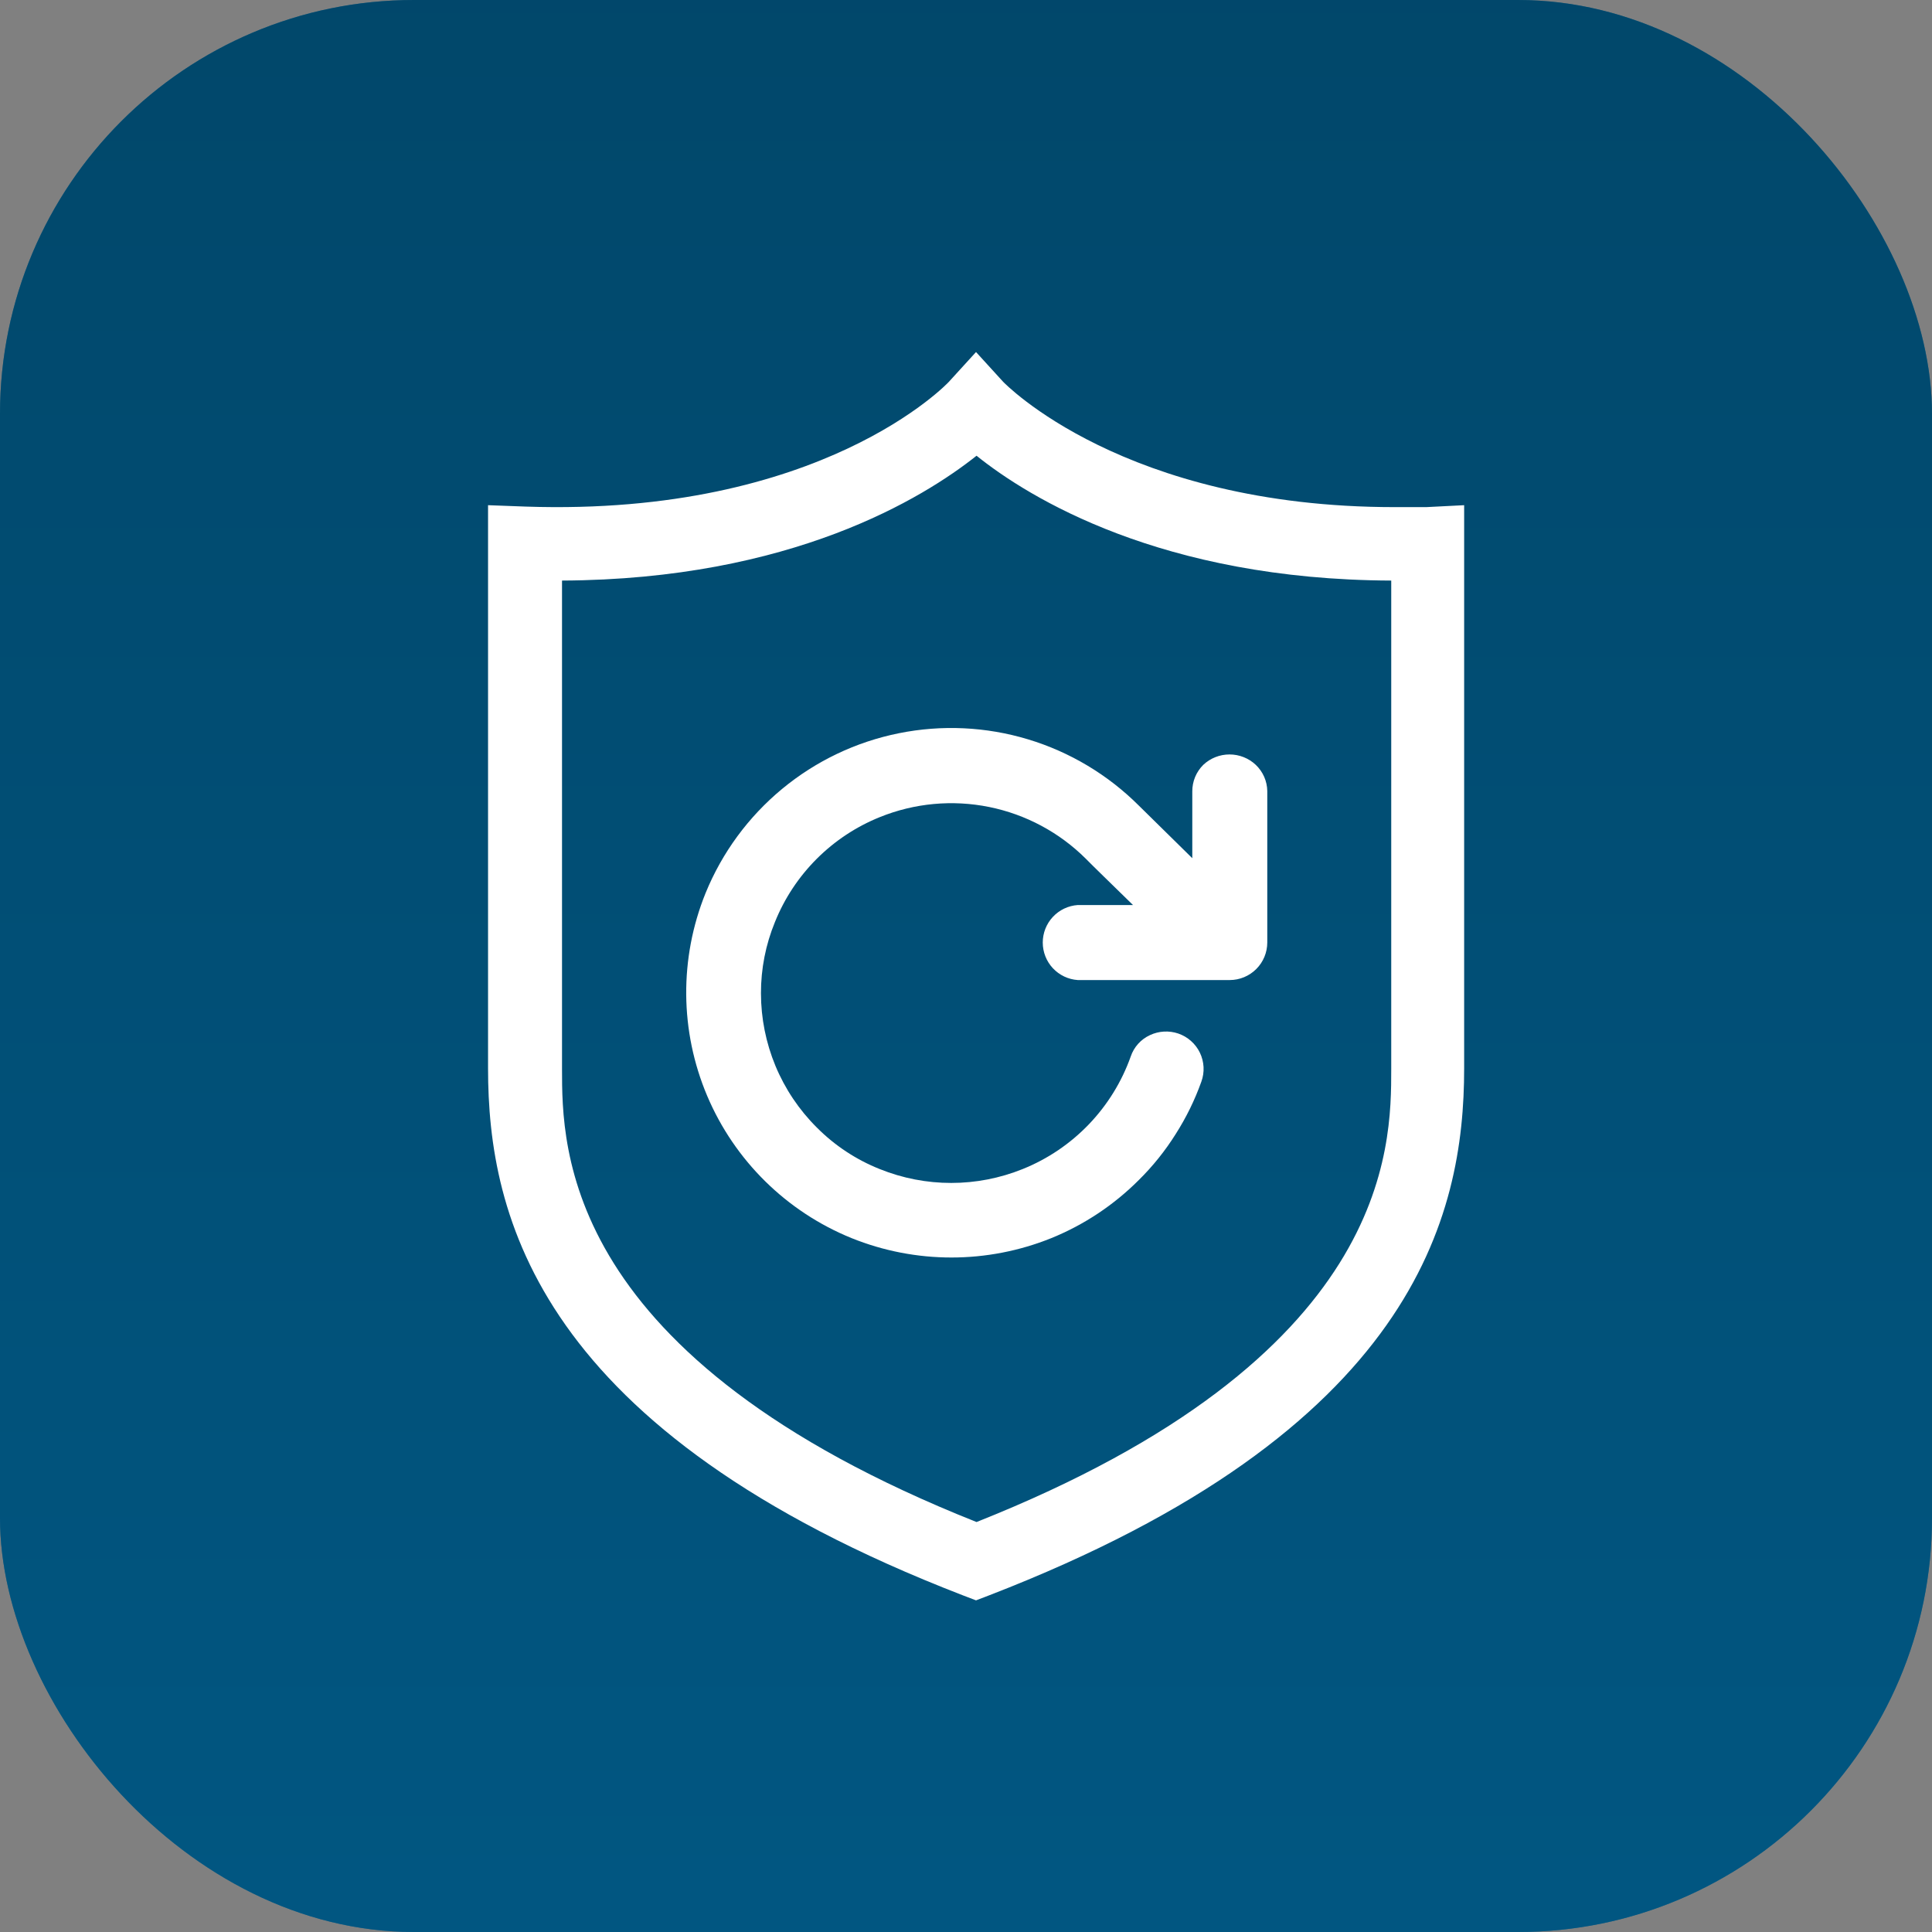 <svg width="70" height="70" viewBox="0 0 70 70" fill="none" xmlns="http://www.w3.org/2000/svg">
<rect x="0" y="0" width="70" height="70" fill="#808080" stroke="none"/>
<rect width="70" height="70" rx="15" fill="#006191"/>
<rect opacity="0.6" width="70" height="70" rx="15" fill="url(#22233)"/>
<path d="M45.498 27.711C45.241 27.469 44.901 27.335 44.548 27.335C44.195 27.335 43.855 27.469 43.598 27.711C43.471 27.837 43.37 27.987 43.301 28.152C43.233 28.318 43.198 28.495 43.199 28.674V31.094L41.267 29.193C40.145 28.072 38.764 27.245 37.246 26.787C35.728 26.329 34.12 26.253 32.566 26.567C31.011 26.88 29.559 27.573 28.337 28.584C27.115 29.595 26.162 30.892 25.563 32.361C24.609 34.72 24.631 37.361 25.622 39.704C26.614 42.047 28.495 43.901 30.853 44.859C33.175 45.796 35.771 45.796 38.093 44.859C39.279 44.377 40.356 43.661 41.26 42.756C41.769 42.254 42.218 41.695 42.597 41.09C42.978 40.493 43.29 39.856 43.528 39.189C43.589 39.02 43.616 38.841 43.607 38.661C43.597 38.481 43.553 38.305 43.475 38.143C43.397 37.981 43.288 37.836 43.153 37.717C43.019 37.597 42.862 37.506 42.692 37.447C42.355 37.333 41.988 37.353 41.666 37.504C41.503 37.579 41.357 37.686 41.237 37.819C41.118 37.952 41.026 38.108 40.969 38.277C40.643 39.196 40.125 40.034 39.45 40.738C38.775 41.441 37.959 41.993 37.054 42.357C35.392 43.028 33.535 43.028 31.873 42.357C31.017 42.016 30.241 41.503 29.592 40.849C28.952 40.212 28.444 39.455 28.097 38.621C27.751 37.787 27.572 36.893 27.571 35.99C27.569 35.104 27.741 34.226 28.078 33.406C28.423 32.549 28.938 31.771 29.591 31.118C30.244 30.465 31.022 29.95 31.879 29.605C33.134 29.097 34.51 28.97 35.837 29.238C37.163 29.506 38.382 30.158 39.341 31.113C39.601 31.379 40.177 31.936 41.051 32.791H39.05C38.705 32.815 38.383 32.968 38.147 33.221C37.912 33.473 37.781 33.805 37.781 34.15C37.781 34.495 37.912 34.828 38.147 35.08C38.383 35.332 38.705 35.486 39.05 35.509H44.554C44.916 35.509 45.262 35.365 45.517 35.11C45.773 34.855 45.916 34.508 45.916 34.147V28.661C45.913 28.483 45.875 28.307 45.803 28.144C45.731 27.981 45.627 27.834 45.498 27.711Z" fill="white"/>
<path d="M51.674 18.374H50.528C40.709 18.374 36.383 13.87 36.345 13.832L35.363 12.755L34.381 13.832C34.343 13.877 29.776 18.716 19.058 18.355L17.683 18.304V38.708C17.683 44.048 19.463 51.839 34.881 57.8L35.363 57.984L35.844 57.8C51.263 51.839 53.049 44.048 53.049 38.708V18.304L51.674 18.374ZM50.407 38.727C50.407 41.596 50.407 49.179 35.382 55.146C20.363 49.179 20.363 41.596 20.363 38.727V21.035C28.68 20.997 33.462 18.038 35.382 16.512C37.282 18.038 42.09 21.003 50.407 21.035V38.727Z" fill="white"/>
<defs>
<linearGradient id="22233" x1="35" y1="0" x2="35" y2="70" gradientUnits="userSpaceOnUse">
<stop stop-color="#013651"/>
<stop offset="1" stop-color="#014F77"/>
</linearGradient>
</defs>
</svg>
